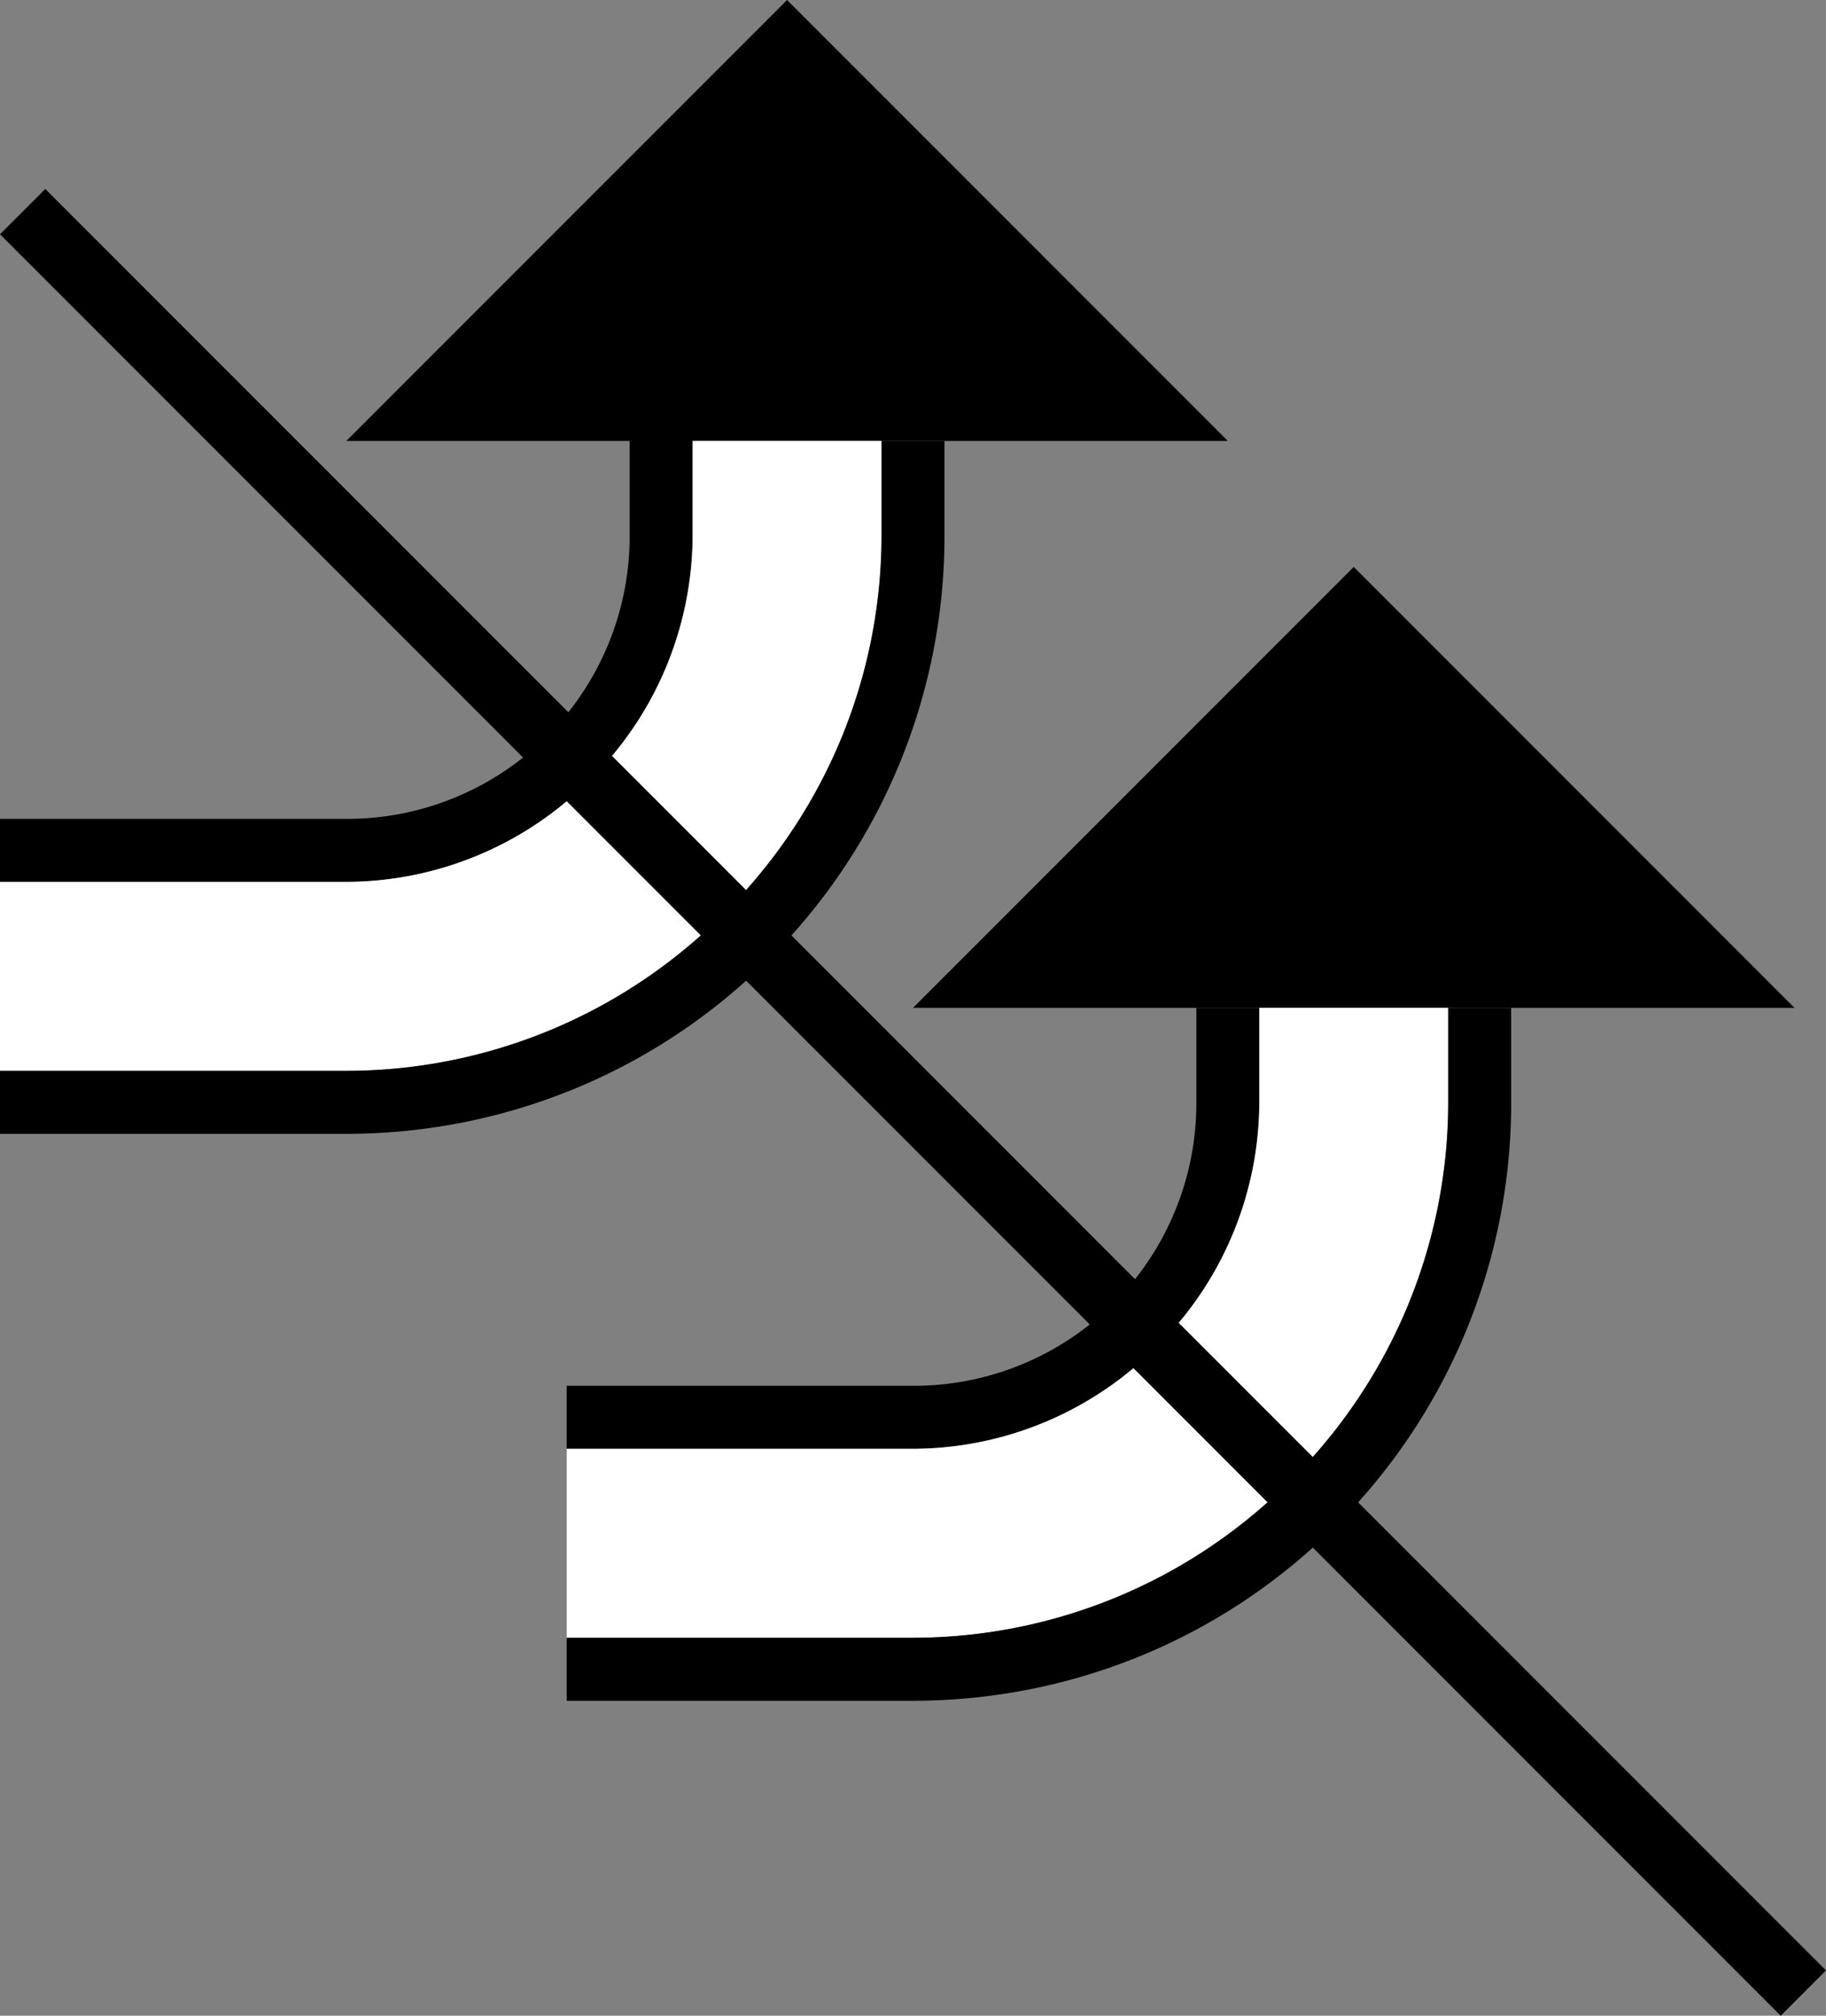 <svg xmlns="http://www.w3.org/2000/svg" version="1.0" width="29" height="32"><rect width="100%" height="100%" fill="#808080" stroke="none"/><path d="M5.5 7l7-7 7 7h-14zM5.5 14a5.467 5.467 0 0 0 3.875-1.625A5.467 5.467 0 0 0 11 8.5V7h-1v1.5a4.493 4.493 0 0 1-1.313 3.188A4.493 4.493 0 0 1 5.5 13H0v1h5.5z"/><path d="M5.5 17c2.175 0 4.34-.84 6-2.5a8.462 8.462 0 0 0 2.5-6V7h-3v1.5a5.467 5.467 0 0 1-1.625 3.875A5.467 5.467 0 0 1 5.5 14H0v3h5.5z" fill="#fff"/><path d="M5.5 18c2.43 0 4.864-.927 6.719-2.781A9.473 9.473 0 0 0 15 8.5V7h-1v1.5c0 2.175-.84 4.34-2.5 6a8.462 8.462 0 0 1-6 2.5H0v1h5.5zM14.5 16l7-7 7 7h-14z"/><path d="M14.5 23a5.467 5.467 0 0 0 3.875-1.625A5.467 5.467 0 0 0 20 17.5V16h-1v1.5a4.493 4.493 0 0 1-1.313 3.188A4.493 4.493 0 0 1 14.5 22H9v1h5.5z"/><path d="M14.5 26c2.175 0 4.34-.84 6-2.5a8.462 8.462 0 0 0 2.5-6V16h-3v1.5a5.467 5.467 0 0 1-1.625 3.875A5.467 5.467 0 0 1 14.5 23H9v3h5.5z" fill="#fff"/><path d="M14.5 27c2.43 0 4.864-.927 6.719-2.781A9.473 9.473 0 0 0 24 17.5V16h-1v1.5c0 2.175-.84 4.34-2.5 6a8.462 8.462 0 0 1-6 2.5H9v1h5.5z"/><path d="M.719 3L0 3.719 28.281 32l.719-.719L.719 3z"/></svg>